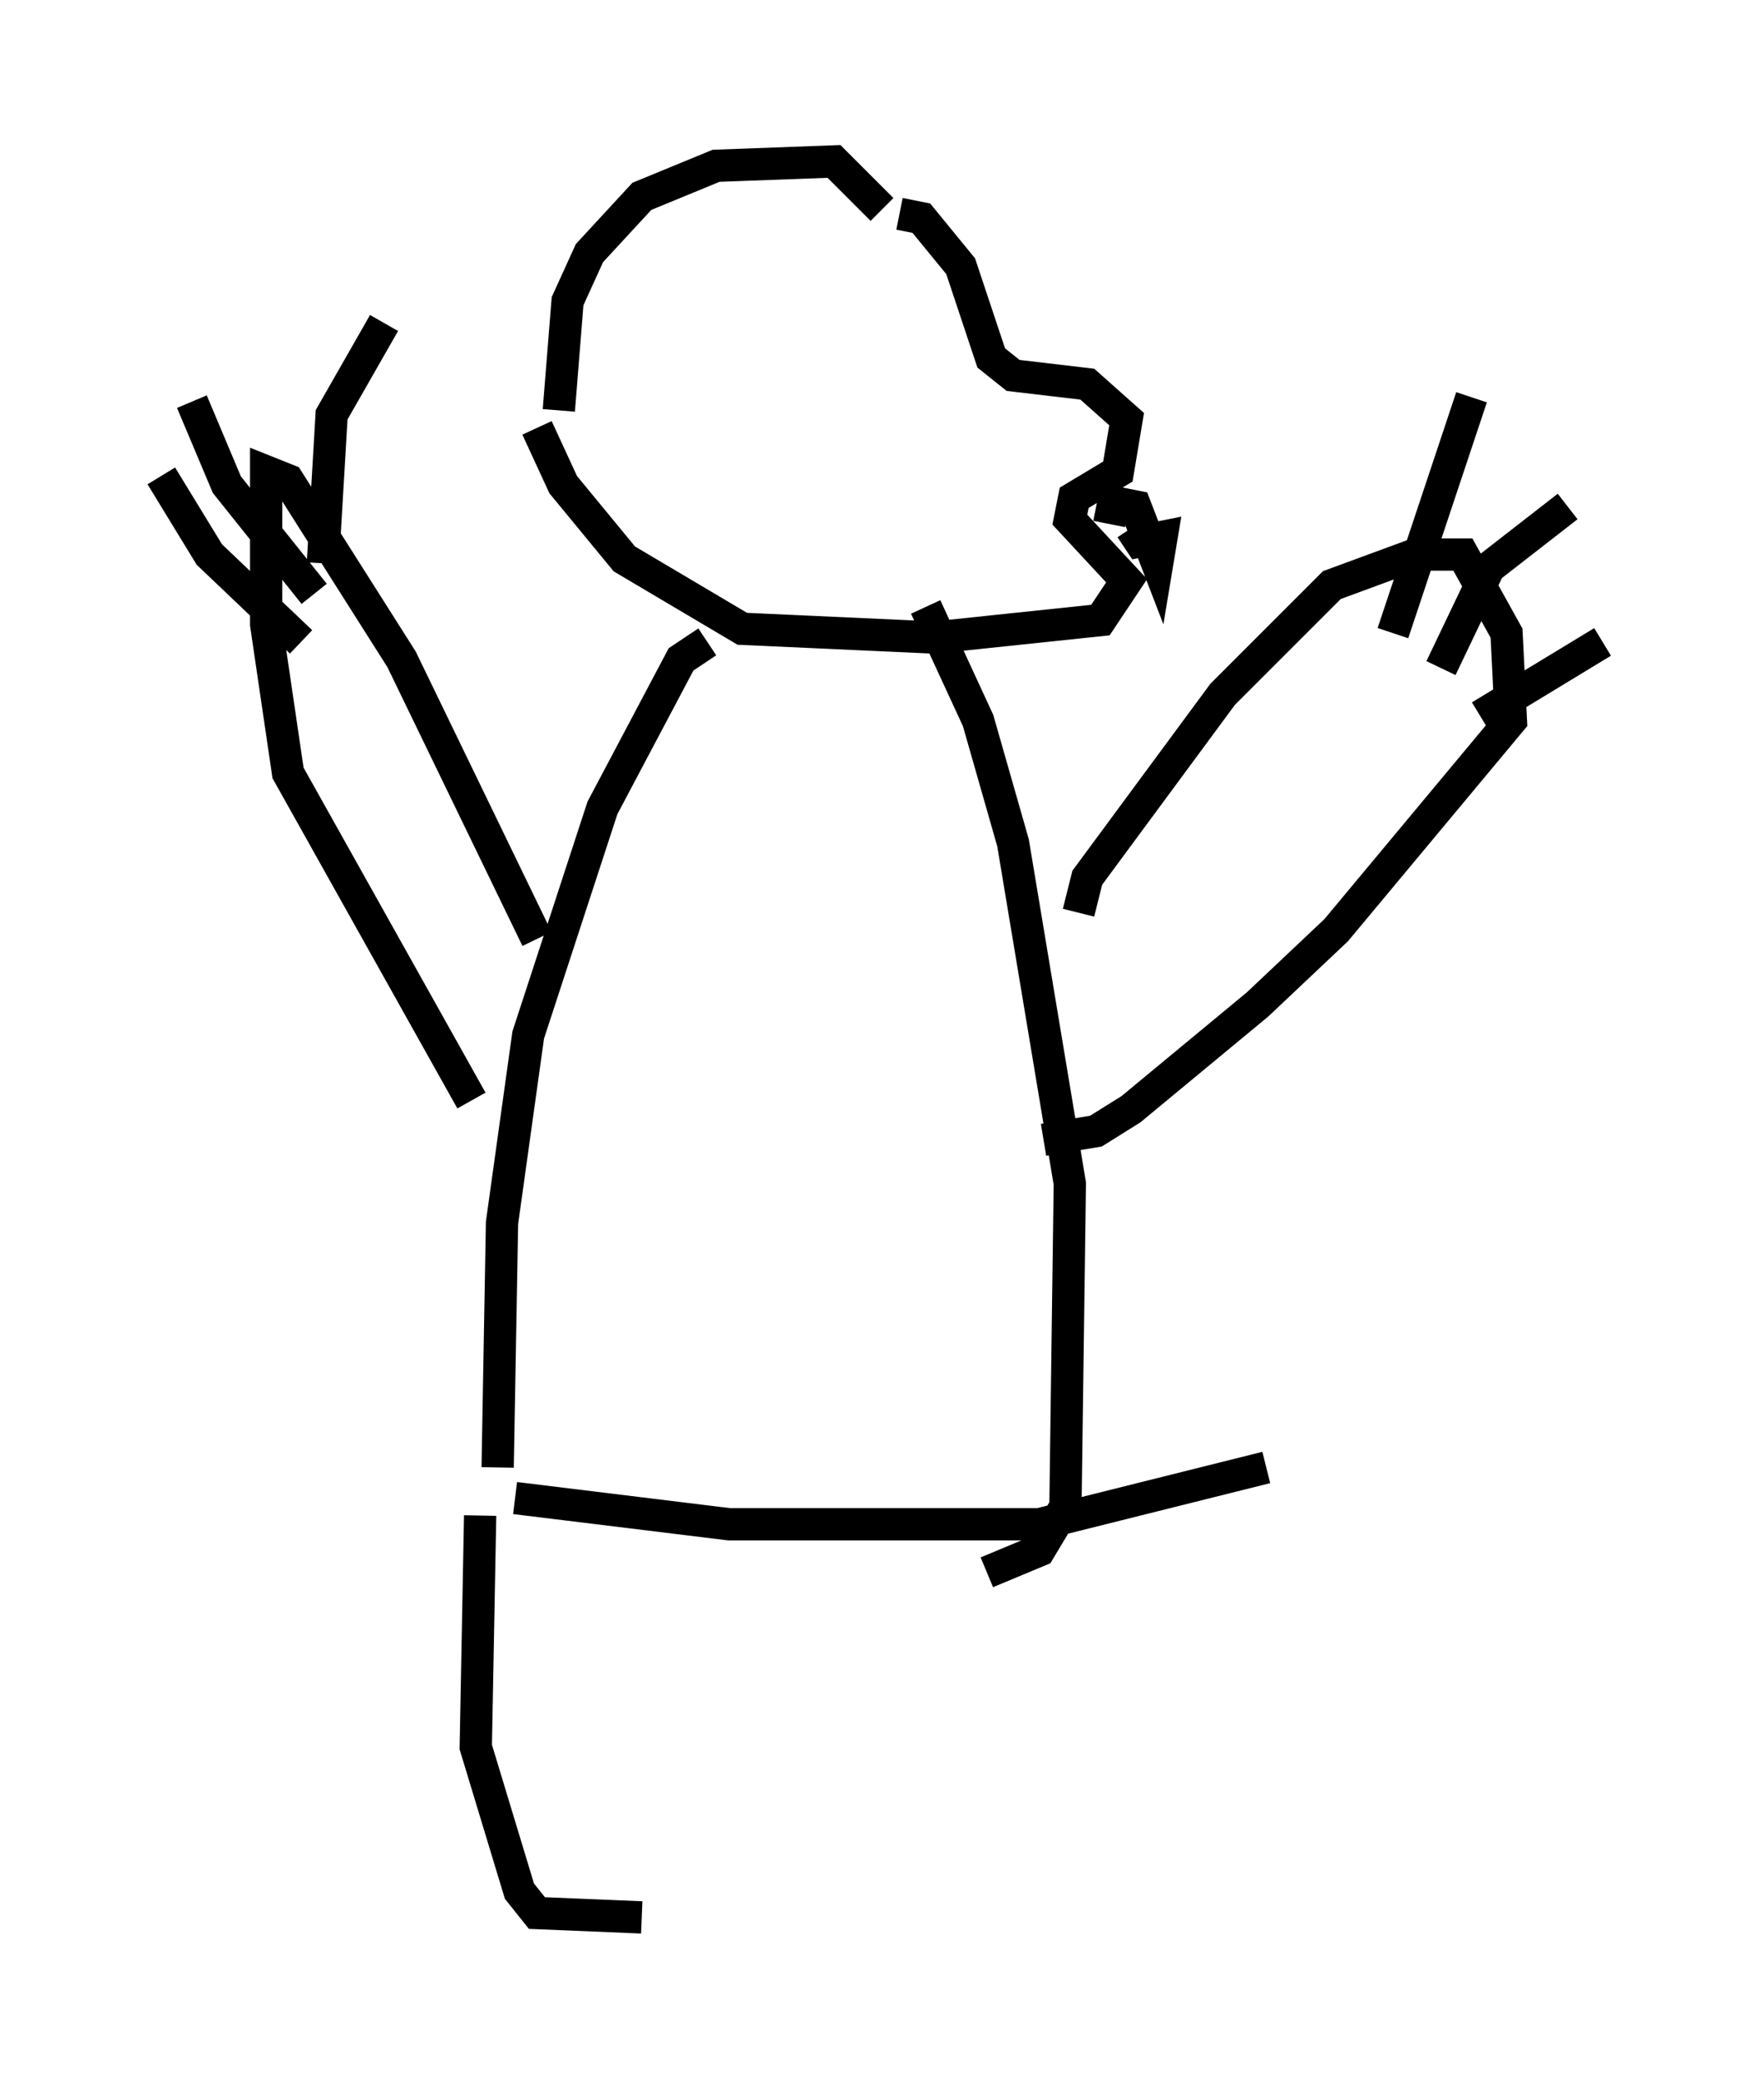 <?xml version="1.0" encoding="utf-8" ?>
<svg baseProfile="full" height="64.397" version="1.1" width="54.654" xmlns="http://www.w3.org/2000/svg" xmlns:ev="http://www.w3.org/2001/xml-events" xmlns:xlink="http://www.w3.org/1999/xlink"><defs /><rect fill="white" height="64.397" width="54.654" x="0" y="0" /><path d="M17.72, 13.39 m-0.406, -0.677 l0.271, -3.383 0.677, -1.488 l1.624, -1.759 2.3, -0.947 l3.654, -0.135 1.488, 1.488 m0.541, 0.135 l0.677, 0.135 1.218, 1.488 l0.947, 2.842 0.677, 0.541 l2.3, 0.271 1.218, 1.083 l-0.271, 1.624 -1.353, 0.812 l-0.135, 0.677 1.759, 1.894 l-0.812, 1.218 -5.142, 0.541 l-5.954, -0.271 -3.654, -2.165 l-1.894, -2.3 -0.812, -1.759 m17.726, 2.977 l0.135, -0.677 0.677, 0.135 l0.677, 1.759 0.135, -0.812 l-0.677, 0.135 -0.271, -0.406 m-13.126, 3.518 l-0.812, 0.541 -2.436, 4.601 l-2.3, 7.036 -0.812, 5.819 l-0.135, 7.578 m13.261, -26.657 l1.624, 3.518 1.083, 3.789 l1.759, 10.555 -0.135, 10.013 l-0.812, 1.353 -1.624, 0.677 m-13.938, -19.621 l-4.195, -8.66 -3.518, -5.548 l-0.677, -0.271 0.0, 4.736 l0.677, 4.601 5.683, 10.149 m18.809, -5.819 l0.271, -1.083 4.195, -5.683 l3.383, -3.383 2.571, -0.947 l1.488, 0.0 1.353, 2.436 l0.135, 2.706 -5.413, 6.495 l-2.436, 2.3 -3.924, 3.248 l-1.083, 0.677 -1.624, 0.271 m-22.598, -16.915 l-2.706, -3.383 -1.083, -2.571 m4.059, 5.007 l0.271, -4.601 1.624, -2.842 m-2.571, 9.878 l-2.842, -2.706 -1.488, -2.436 m38.159, 4.871 l2.436, -7.307 m-0.947, 8.39 l1.488, -3.112 2.436, -1.894 m-2.706, 6.495 l3.789, -2.3 m-33.694, 26.522 l6.631, 0.812 9.607, 0.0 l7.036, -1.759 m-16.915, 5.007 l0.0, 0.0 m-7.442, -3.518 l-0.135, 7.172 1.353, 4.465 l0.541, 0.677 3.248, 0.135 " fill="none" stroke="black" stroke-width="1" /></svg>